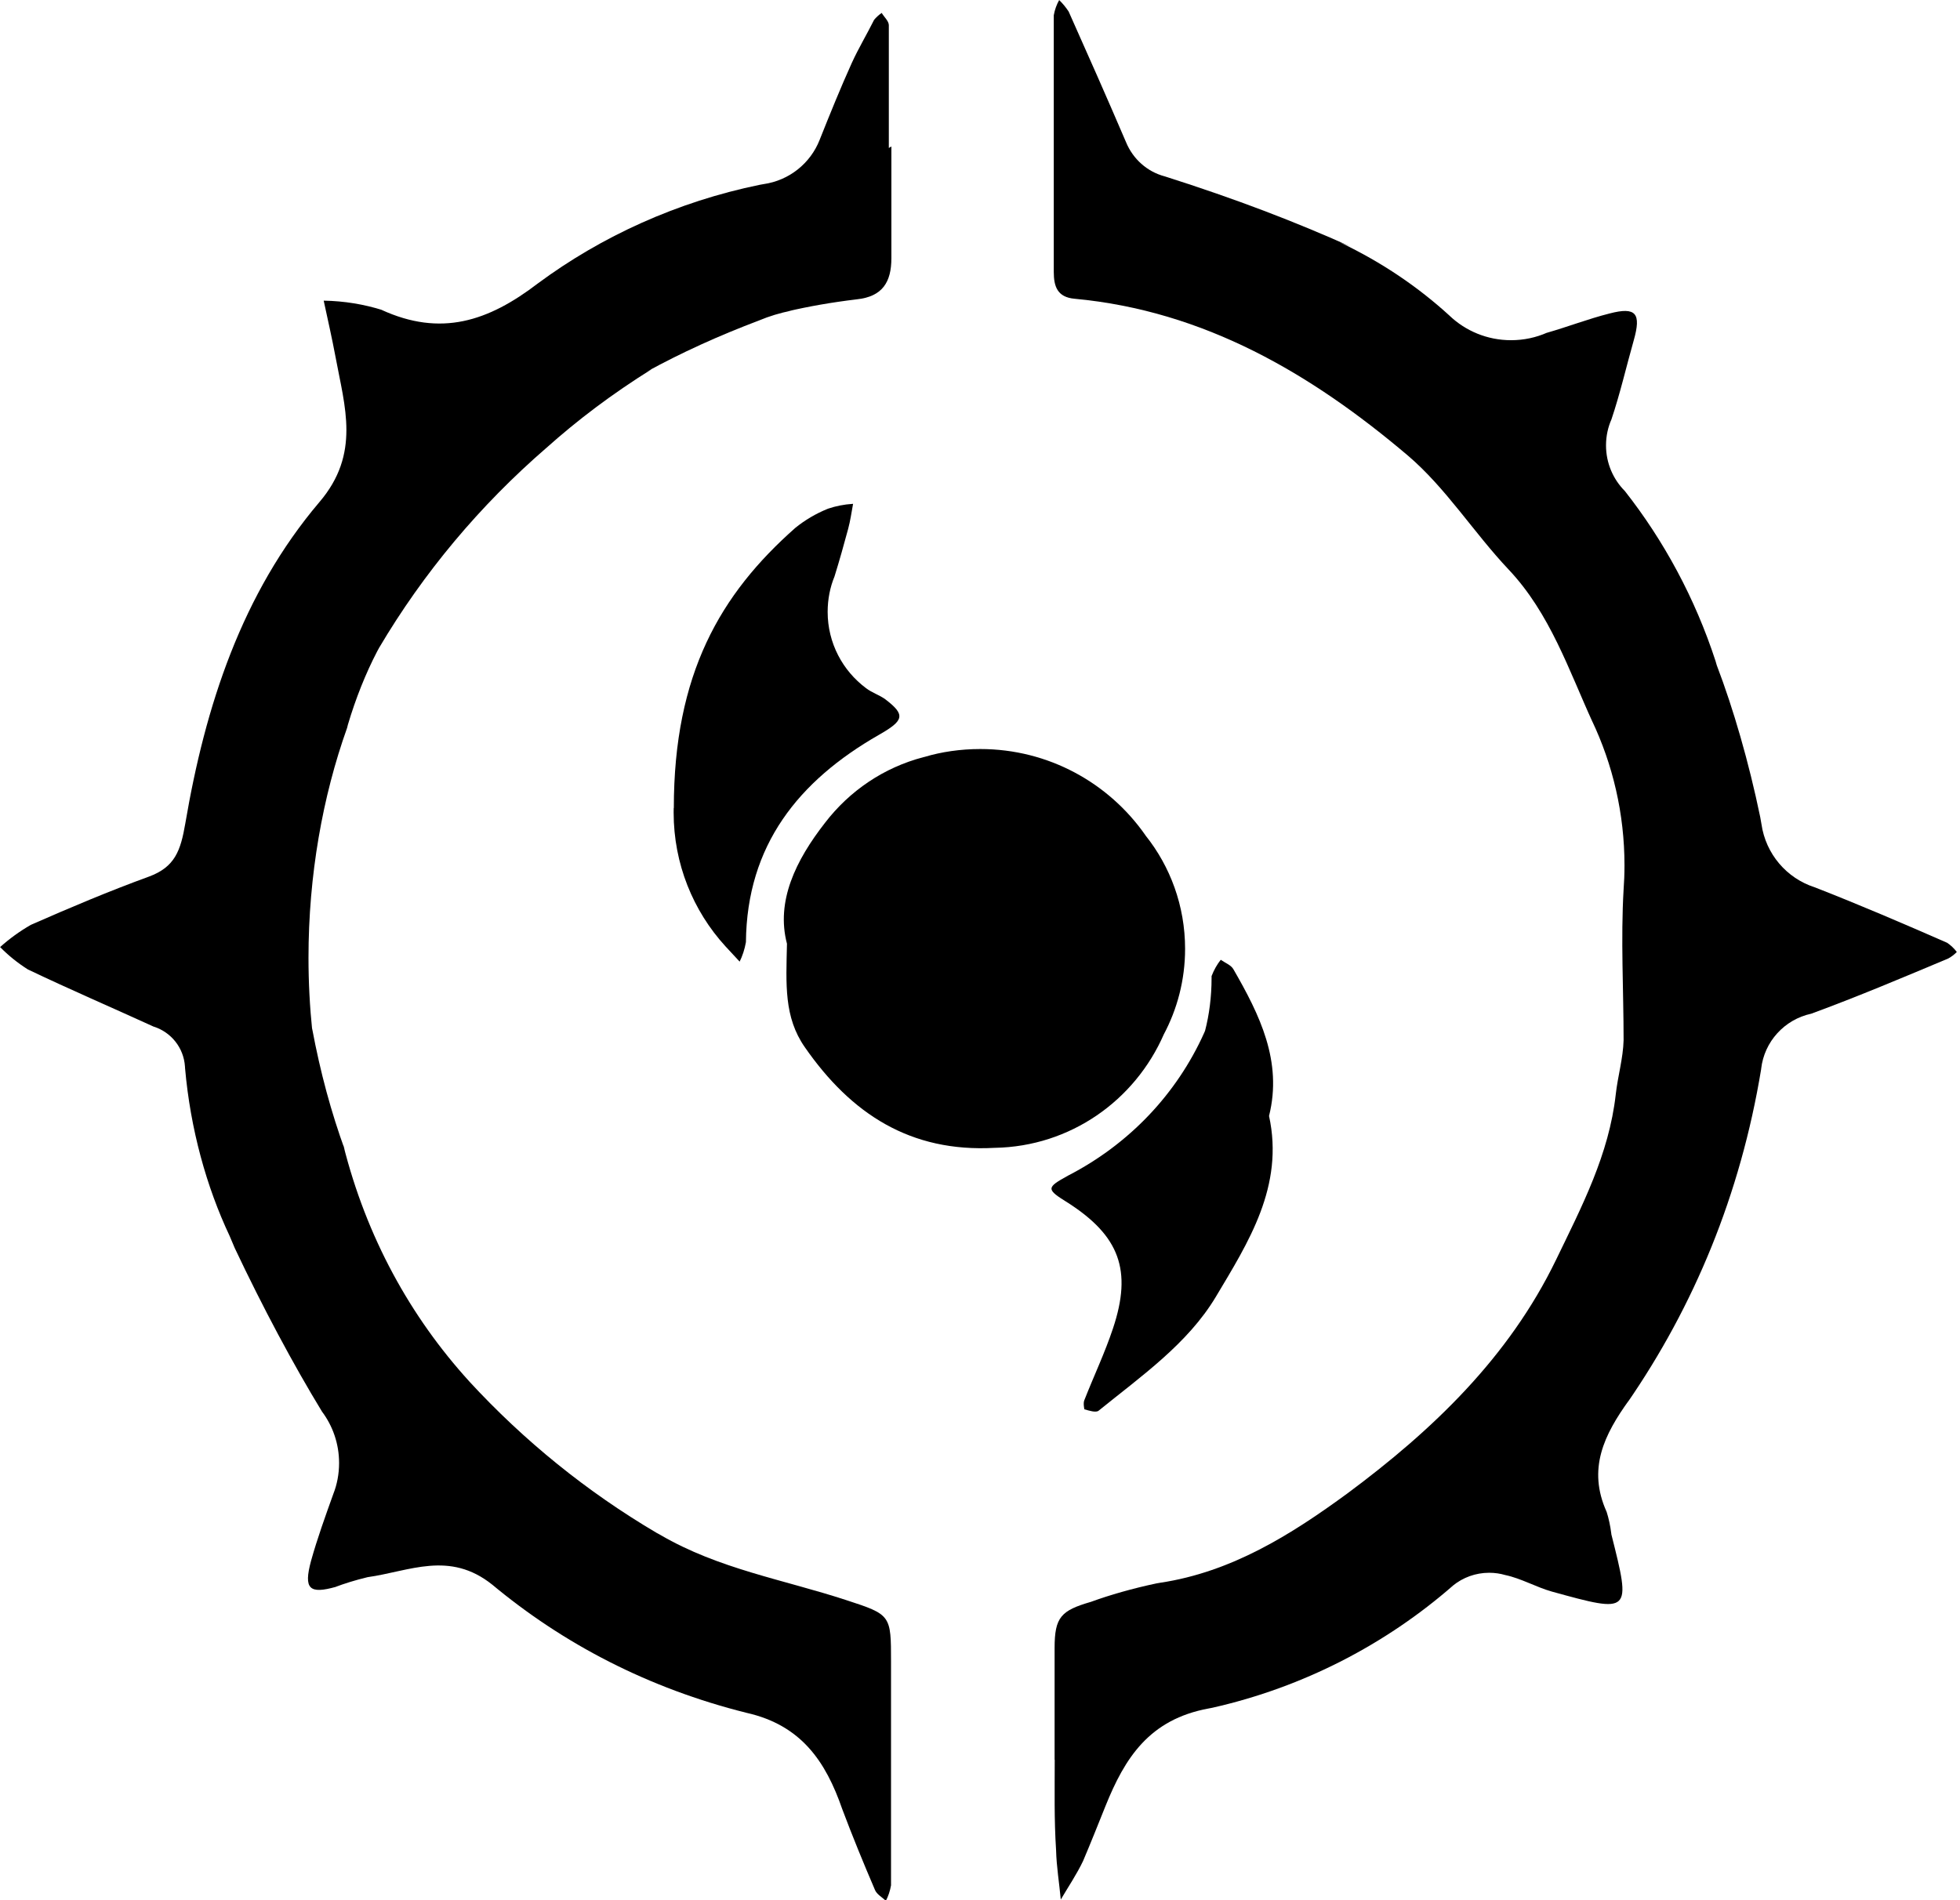 <svg width="33" height="32" xmlns="http://www.w3.org/2000/svg" version="1.1">
 <title>bladeborn-eyesofthenine</title>

 <g>
  <title>Layer 1</title>
  <path id="svg_1" d="m17.756,29.636c0,-0.629 0,-1.253 0,-1.882c0,-0.523 0.109,-0.632 0.614,-0.779c0.314,-0.115 0.703,-0.226 1.101,-0.31l0.058,-0.01c1.212,-0.181 2.217,-0.817 3.158,-1.506c1.43,-1.062 2.714,-2.285 3.512,-3.934c0.433,-0.896 0.892,-1.773 1.005,-2.786c0.034,-0.305 0.124,-0.606 0.132,-0.911c0,-0.847 -0.049,-1.698 0,-2.537c0.009,-0.122 0.015,-0.264 0.015,-0.407c0,-0.873 -0.197,-1.7 -0.549,-2.44l0.015,0.034c-0.403,-0.881 -0.719,-1.837 -1.415,-2.575c-0.591,-0.625 -1.058,-1.378 -1.705,-1.927c-1.622,-1.374 -3.422,-2.432 -5.605,-2.635c-0.29,-0.026 -0.35,-0.207 -0.35,-0.452c0,-0.719 0,-1.442 0,-2.161s0,-1.442 0,-2.161c0.017,-0.096 0.049,-0.182 0.093,-0.26l-0.002,0.004c0.059,0.057 0.111,0.12 0.156,0.188l0.003,0.004c0.328,0.734 0.651,1.464 0.967,2.202c0.117,0.283 0.355,0.496 0.648,0.574l0.007,0.002c1.21,0.385 2.187,0.761 3.136,1.186l-0.189,-0.076c0.707,0.337 1.314,0.75 1.85,1.24l-0.006,-0.005c0.269,0.256 0.634,0.413 1.036,0.413c0.216,0 0.421,-0.045 0.607,-0.127l-0.01,0.004c0.358,-0.102 0.704,-0.237 1.062,-0.327c0.448,-0.117 0.535,0 0.407,0.452s-0.23,0.9 -0.376,1.333c-0.057,0.128 -0.091,0.278 -0.091,0.436c0,0.3 0.121,0.572 0.317,0.769l0,0c0.657,0.835 1.184,1.809 1.528,2.866l0.019,0.066c0.282,0.739 0.541,1.635 0.732,2.557l0.021,0.119c0.072,0.504 0.424,0.911 0.89,1.063l0.009,0.003c0.753,0.294 1.506,0.617 2.228,0.934c0.063,0.043 0.116,0.094 0.161,0.153l0.001,0.002c-0.041,0.042 -0.088,0.078 -0.14,0.107l-0.003,0.002c-0.753,0.316 -1.528,0.644 -2.308,0.93c-0.451,0.098 -0.791,0.47 -0.843,0.929l0,0.005c-0.348,2.112 -1.131,3.993 -2.255,5.621l0.03,-0.046c-0.418,0.58 -0.704,1.156 -0.376,1.882c0.034,0.107 0.062,0.235 0.078,0.366l0.001,0.011c0.335,1.329 0.335,1.333 -1.001,0.964c-0.267,-0.075 -0.516,-0.222 -0.787,-0.279c-0.081,-0.024 -0.173,-0.038 -0.269,-0.038c-0.231,0 -0.444,0.081 -0.61,0.216l0.002,-0.001c-1.132,0.989 -2.52,1.712 -4.052,2.058l-0.062,0.012c-1.001,0.184 -1.412,0.832 -1.739,1.645c-0.124,0.309 -0.248,0.621 -0.376,0.922c-0.105,0.222 -0.248,0.433 -0.376,0.651c-0.026,-0.279 -0.072,-0.553 -0.079,-0.828c-0.034,-0.523 -0.023,-1.024 -0.023,-1.525l-0.002,0z" fill="#000000"/>
  <path id="svg_2" d="m15.008,2.466c0,0.629 0,1.253 0,1.882c0,0.399 -0.147,0.647 -0.583,0.693c-0.431,0.052 -0.804,0.118 -1.169,0.203l0.074,-0.014c-0.201,0.041 -0.378,0.095 -0.546,0.165l0.019,-0.007c-0.726,0.274 -1.329,0.552 -1.909,0.868l0.08,-0.04c-0.668,0.418 -1.247,0.854 -1.785,1.336l0.012,-0.011c-1.122,0.971 -2.071,2.105 -2.819,3.37l-0.034,0.063c-0.189,0.363 -0.36,0.789 -0.491,1.232l-0.013,0.052c-0.412,1.154 -0.65,2.484 -0.65,3.871c0,0.417 0.022,0.829 0.064,1.236l-0.004,-0.051c0.142,0.76 0.324,1.421 0.555,2.059l-0.029,-0.09c0.389,1.548 1.126,2.889 2.126,3.986l-0.007,-0.007c0.924,1.003 1.984,1.861 3.154,2.551l0.064,0.035c0.986,0.576 2.078,0.753 3.132,1.099c0.753,0.245 0.753,0.252 0.753,1.039q0,1.882 0,3.764c-0.017,0.097 -0.047,0.185 -0.089,0.265l0.002,-0.005c-0.064,-0.06 -0.154,-0.109 -0.184,-0.184c-0.192,-0.448 -0.376,-0.896 -0.55,-1.359c-0.279,-0.806 -0.693,-1.415 -1.611,-1.622c-1.65,-0.412 -3.087,-1.16 -4.297,-2.171l0.017,0.014c-0.723,-0.58 -1.397,-0.226 -2.1,-0.128c-0.212,0.051 -0.39,0.107 -0.562,0.172l0.031,-0.01c-0.452,0.128 -0.55,0.038 -0.422,-0.437c0.105,-0.376 0.241,-0.753 0.376,-1.129c0.061,-0.154 0.096,-0.332 0.096,-0.518c0,-0.327 -0.108,-0.628 -0.291,-0.871l0.003,0.004c-0.481,-0.789 -0.999,-1.758 -1.469,-2.754l-0.085,-0.201c-0.393,-0.834 -0.661,-1.804 -0.751,-2.825l-0.002,-0.032c-0.021,-0.316 -0.234,-0.576 -0.522,-0.669l-0.005,-0.001c-0.708,-0.324 -1.419,-0.629 -2.119,-0.964c-0.176,-0.112 -0.329,-0.236 -0.466,-0.376l0,0c0.154,-0.138 0.325,-0.263 0.509,-0.369l0.015,-0.008c0.651,-0.286 1.31,-0.565 1.98,-0.809c0.44,-0.162 0.535,-0.437 0.614,-0.896c0.335,-1.972 0.949,-3.87 2.259,-5.413c0.693,-0.813 0.425,-1.604 0.271,-2.439c-0.06,-0.32 -0.132,-0.636 -0.2,-0.952c0.349,0.006 0.682,0.062 0.996,0.161l-0.025,-0.007c1.001,0.459 1.799,0.196 2.635,-0.444c1.072,-0.794 2.35,-1.377 3.736,-1.661l0.062,-0.011c0.436,-0.062 0.792,-0.353 0.946,-0.745l0.003,-0.008c0.173,-0.433 0.346,-0.862 0.538,-1.287c0.113,-0.248 0.256,-0.486 0.376,-0.727c0.037,-0.044 0.079,-0.083 0.126,-0.115l0.002,-0.001c0.041,0.068 0.117,0.135 0.12,0.203c0,0.501 0,1.001 0,1.506l0,0.565l0.043,-0.026z" fill="#000000"/>
  <path id="svg_3" d="m13.25,15.893c-0.188,-0.715 0.147,-1.404 0.64,-2.036c0.413,-0.539 0.991,-0.932 1.658,-1.106l0.021,-0.005c0.28,-0.084 0.602,-0.132 0.936,-0.132c1.149,0 2.164,0.572 2.776,1.446l0.007,0.011c0.414,0.518 0.665,1.184 0.665,1.907c0,0.525 -0.132,1.019 -0.364,1.452l0.008,-0.016c-0.488,1.12 -1.576,1.893 -2.847,1.916l-0.003,0c-1.419,0.079 -2.417,-0.572 -3.196,-1.694c-0.354,-0.508 -0.316,-1.058 -0.301,-1.743z" fill="#000000"/>
  <path id="svg_4" d="m11.345,13.608c0,-2.259 0.783,-3.602 2.044,-4.717c0.161,-0.131 0.346,-0.241 0.546,-0.322l0.014,-0.005c0.122,-0.041 0.263,-0.07 0.409,-0.079l0.005,0c-0.026,0.139 -0.045,0.282 -0.083,0.422c-0.072,0.267 -0.147,0.535 -0.23,0.802c-0.073,0.176 -0.115,0.381 -0.115,0.595c0,0.526 0.254,0.992 0.645,1.284l0.004,0.003c0.098,0.075 0.222,0.113 0.32,0.184c0.346,0.264 0.32,0.358 -0.109,0.602c-1.348,0.772 -2.221,1.856 -2.236,3.489c-0.022,0.123 -0.058,0.233 -0.109,0.335l0.003,-0.007l-0.241,-0.26c-0.54,-0.592 -0.87,-1.383 -0.87,-2.251c0,-0.026 0,-0.053 0.001,-0.079l0,0.004l0.002,0z" fill="#000000"/>
  <path id="svg_5" d="m21.366,18.791c0.26,1.186 -0.35,2.134 -0.896,3.049c-0.474,0.791 -1.257,1.336 -1.972,1.916c-0.045,0.038 -0.162,0 -0.241,-0.023c0,0 -0.023,-0.105 0,-0.154c0.158,-0.403 0.346,-0.798 0.482,-1.208c0.328,-0.982 0.105,-1.558 -0.753,-2.112c-0.376,-0.233 -0.376,-0.256 0,-0.463c1.027,-0.53 1.829,-1.376 2.291,-2.408l0.013,-0.032c0.069,-0.265 0.109,-0.57 0.109,-0.884c0,-0.012 0,-0.024 0,-0.036l0,0.002c0.04,-0.105 0.092,-0.196 0.156,-0.277l-0.002,0.002c0.075,0.053 0.177,0.09 0.215,0.162c0.44,0.764 0.828,1.547 0.599,2.466l-0.001,0z" fill="#000000"/>
 </g>
</svg>